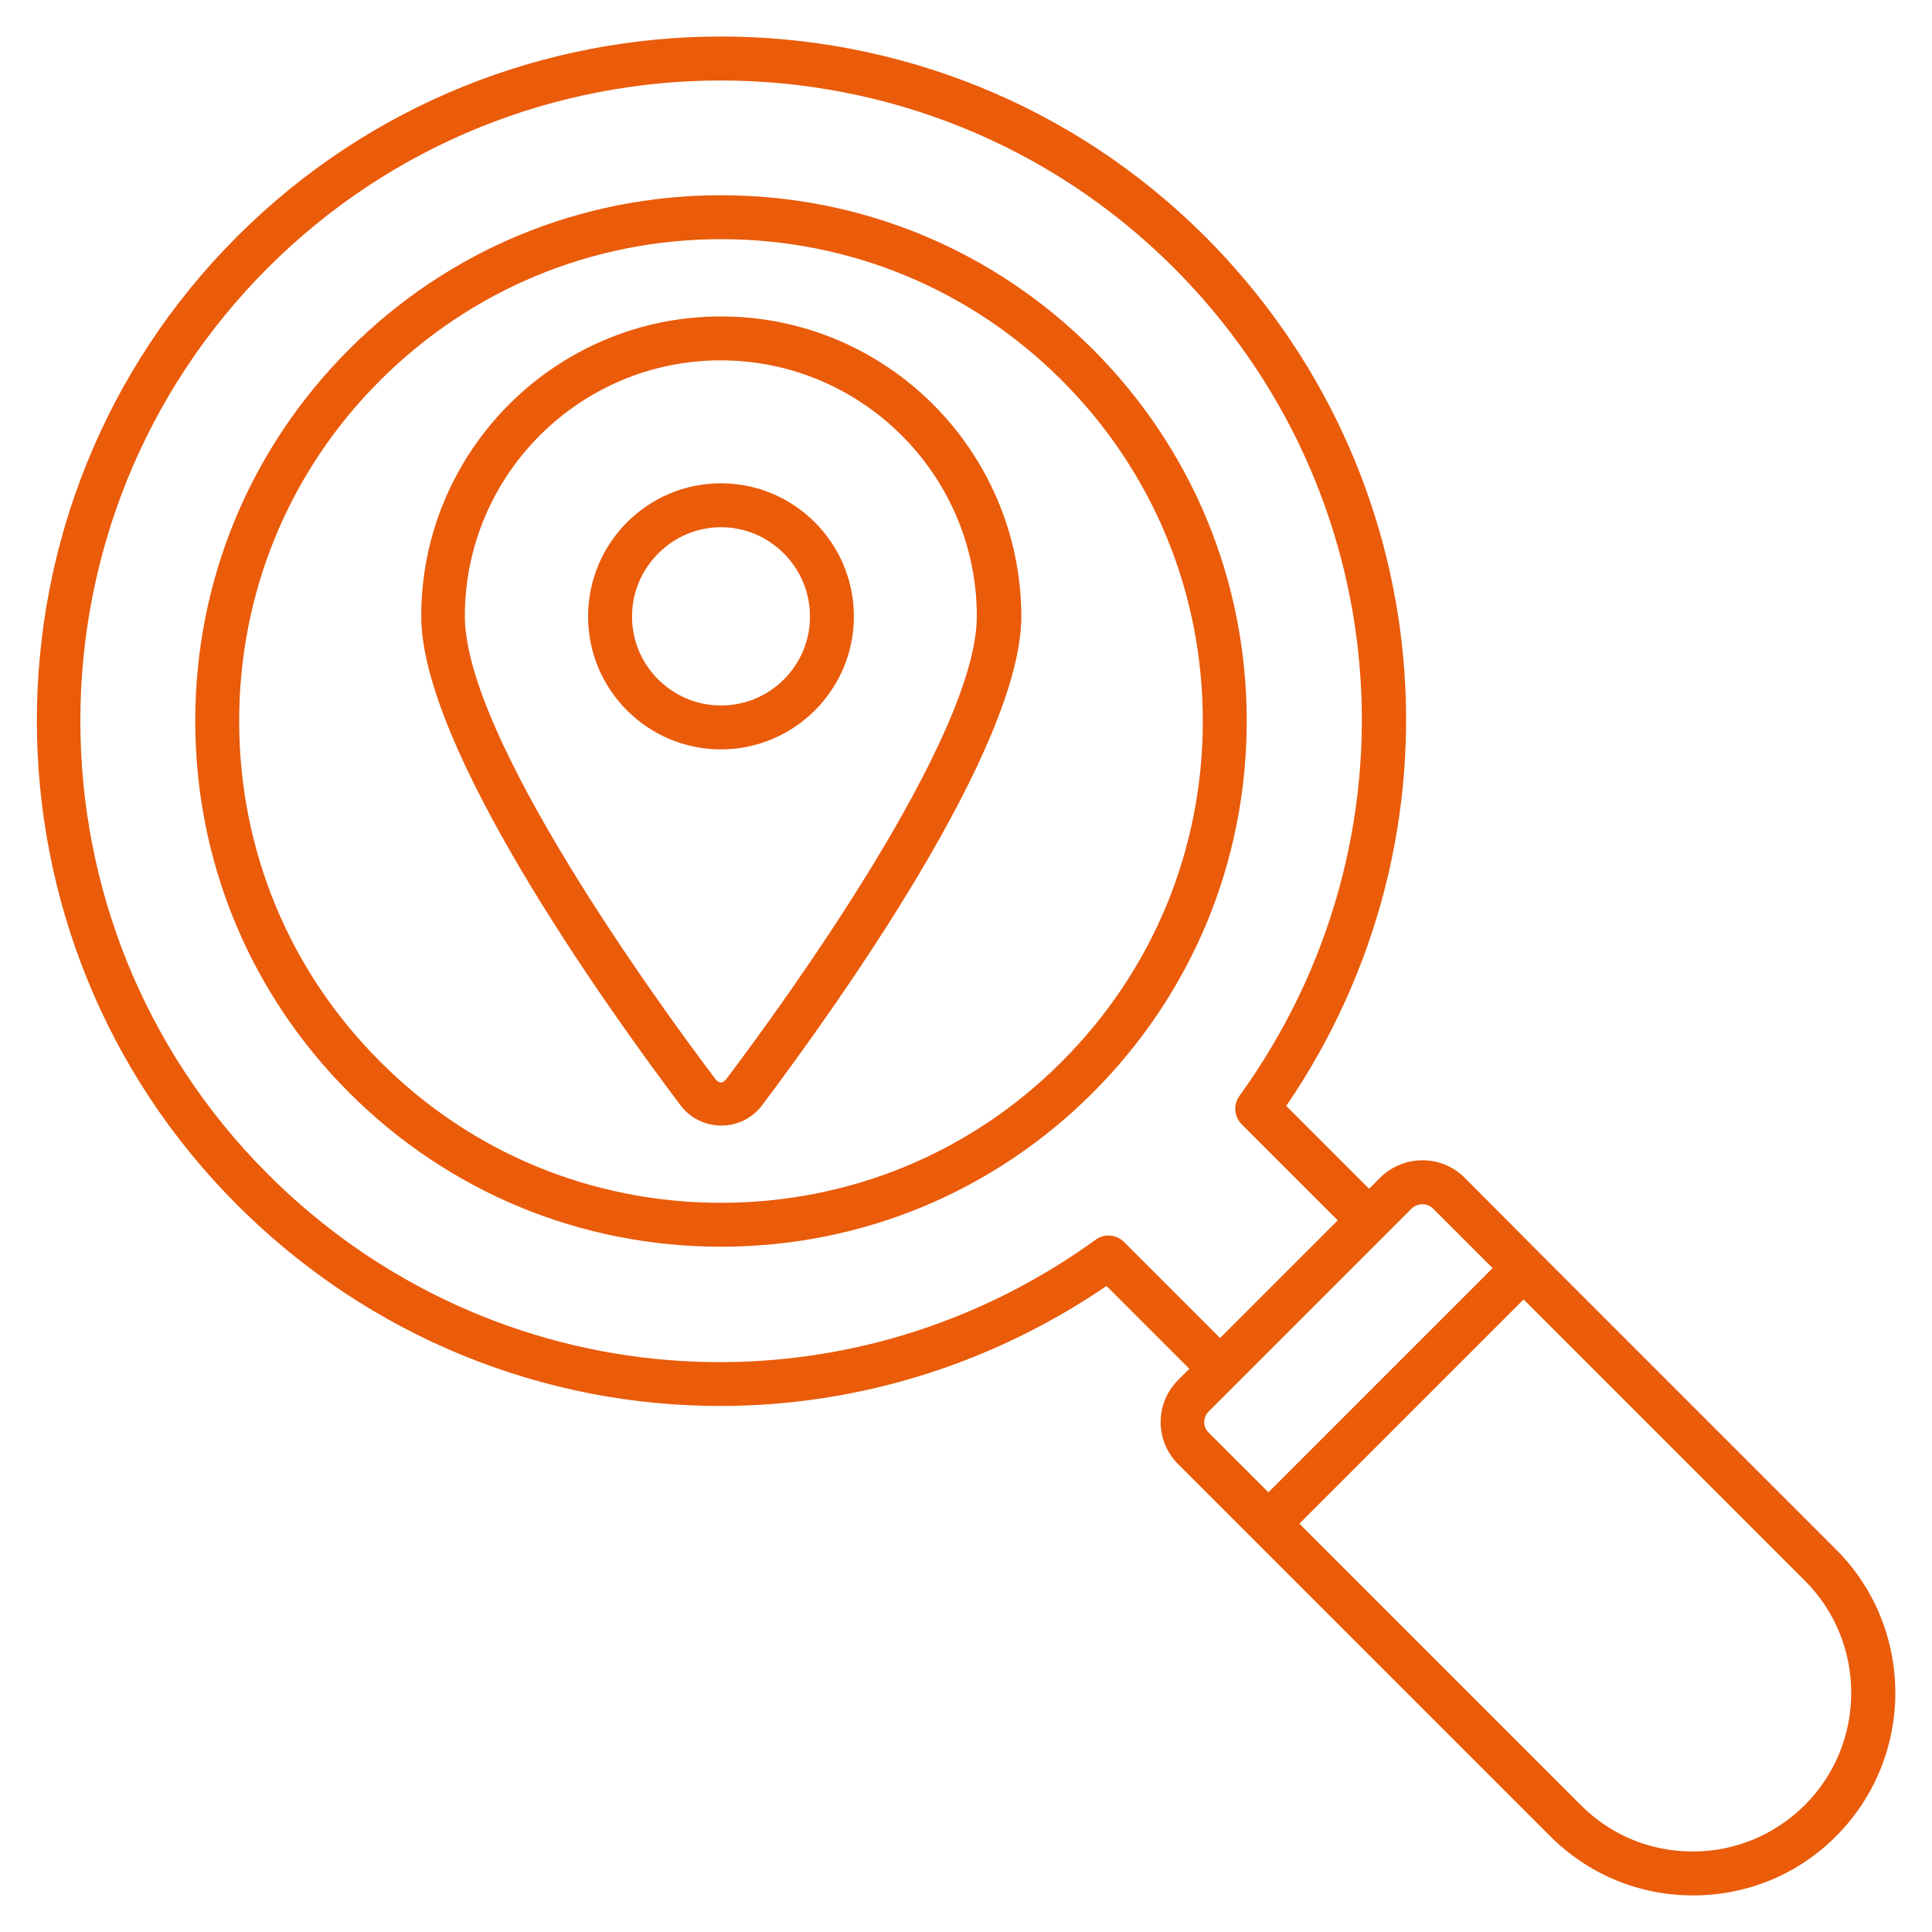 <svg xmlns="http://www.w3.org/2000/svg" width="512pt" height="512pt" viewBox="0 0 512 512"><path d="m486.55 410.61-78.66-78.664-19.781-19.859c-6.129-6.129-16.137-6.129-22.344 0l-2.949 2.949-21.953-21.953c49.262-72.145 40.57-168.26-21.488-230.4-70.75-70.672-185.87-70.672-256.54 0-70.75 70.75-70.75 185.87 0 256.62 35.219 35.219 81.379 53.293 128 53.293 35.453 0 71.137-10.473 102.4-31.805l21.953 21.953-2.949 2.949c-2.949 2.949-4.656 6.902-4.656 11.172 0 4.188 1.629 8.145 4.656 11.172l98.52 98.52c10.164 10.164 23.582 15.746 37.934 15.746 14.352 0 27.852-5.586 37.934-15.746 20.875-20.949 20.875-55.004-0.07-75.949zm-196.19-82.074c-67.879 49.105-160.2 41.812-219.38-17.379-66.25-66.25-66.25-173.93 0-240.18 33.047-33.047 76.566-49.648 120.01-49.648 43.441 0 86.961 16.523 120.09 49.648 59.191 59.27 66.484 151.5 17.379 219.46-1.707 2.328-1.395 5.508 0.621 7.523l25.445 25.445-31.184 31.184-25.445-25.445c-2.019-2.012-5.203-2.32-7.527-0.613zm28.781 48.406c0-1.086 0.387-2.172 1.242-2.949l53.605-53.605c0.777-0.777 1.863-1.242 2.949-1.242 1.086 0 2.094 0.387 2.949 1.242l15.672 15.672-59.422 59.422-15.746-15.746c-0.785-0.699-1.25-1.707-1.25-2.793zm159.18 101.39c-7.914 7.914-18.539 12.336-29.711 12.336-11.25 0-21.797-4.344-29.711-12.336l-74.551-74.551 59.422-59.422 74.551 74.551c16.367 16.367 16.367 43.055 0 59.422z" fill="#ea5b0a"></path><path d="m289.59 92.547c-26.297-26.297-61.285-40.805-98.52-40.805-37.238 0-72.223 14.508-98.52 40.805s-40.805 61.285-40.805 98.52c0 37.238 14.508 72.223 40.805 98.52 26.297 26.297 61.285 40.805 98.52 40.805 37.238 0 72.223-14.508 98.52-40.805 26.297-26.297 40.805-61.285 40.805-98.52s-14.508-72.219-40.805-98.52zm-8.223 188.82c-24.047 24.125-56.164 37.391-90.297 37.391-34.133 0-66.25-13.266-90.297-37.391-24.125-24.047-37.391-56.164-37.391-90.297 0-34.133 13.266-66.25 37.391-90.297 24.125-24.047 56.164-37.391 90.297-37.391 34.133 0 66.172 13.266 90.297 37.391s37.391 56.164 37.391 90.297c0 34.133-13.266 66.172-37.391 90.297z" fill="#ea5b0a"></path><path d="m191.07 83.859c-43.832 0-79.438 35.684-79.438 79.438 0 34.598 48.02 102.09 68.656 129.55 2.559 3.414 6.516 5.43 10.859 5.43s8.223-1.938 10.859-5.43c20.637-27.461 68.656-94.953 68.656-129.55-0.156-43.832-35.766-79.438-79.594-79.438zm1.473 202.01c-1.008 1.32-2.016 1.32-3.027 0-15.594-20.637-66.328-90.609-66.328-122.57 0-37.391 30.41-67.801 67.801-67.801s67.879 30.41 67.879 67.801c0.004 31.961-50.73 101.93-66.324 122.57z" fill="#ea5b0a"></path><path d="m191.07 128.08c-19.473 0-35.219 15.824-35.219 35.297s15.824 35.219 35.219 35.219c19.395 0 35.219-15.824 35.219-35.219 0-19.473-15.824-35.297-35.219-35.297zm0 58.879c-13.031 0-23.582-10.629-23.582-23.582 0-12.957 10.629-23.66 23.582-23.66 12.957 0 23.582 10.629 23.582 23.66s-10.551 23.582-23.582 23.582z" fill="#ea5b0a"></path></svg>